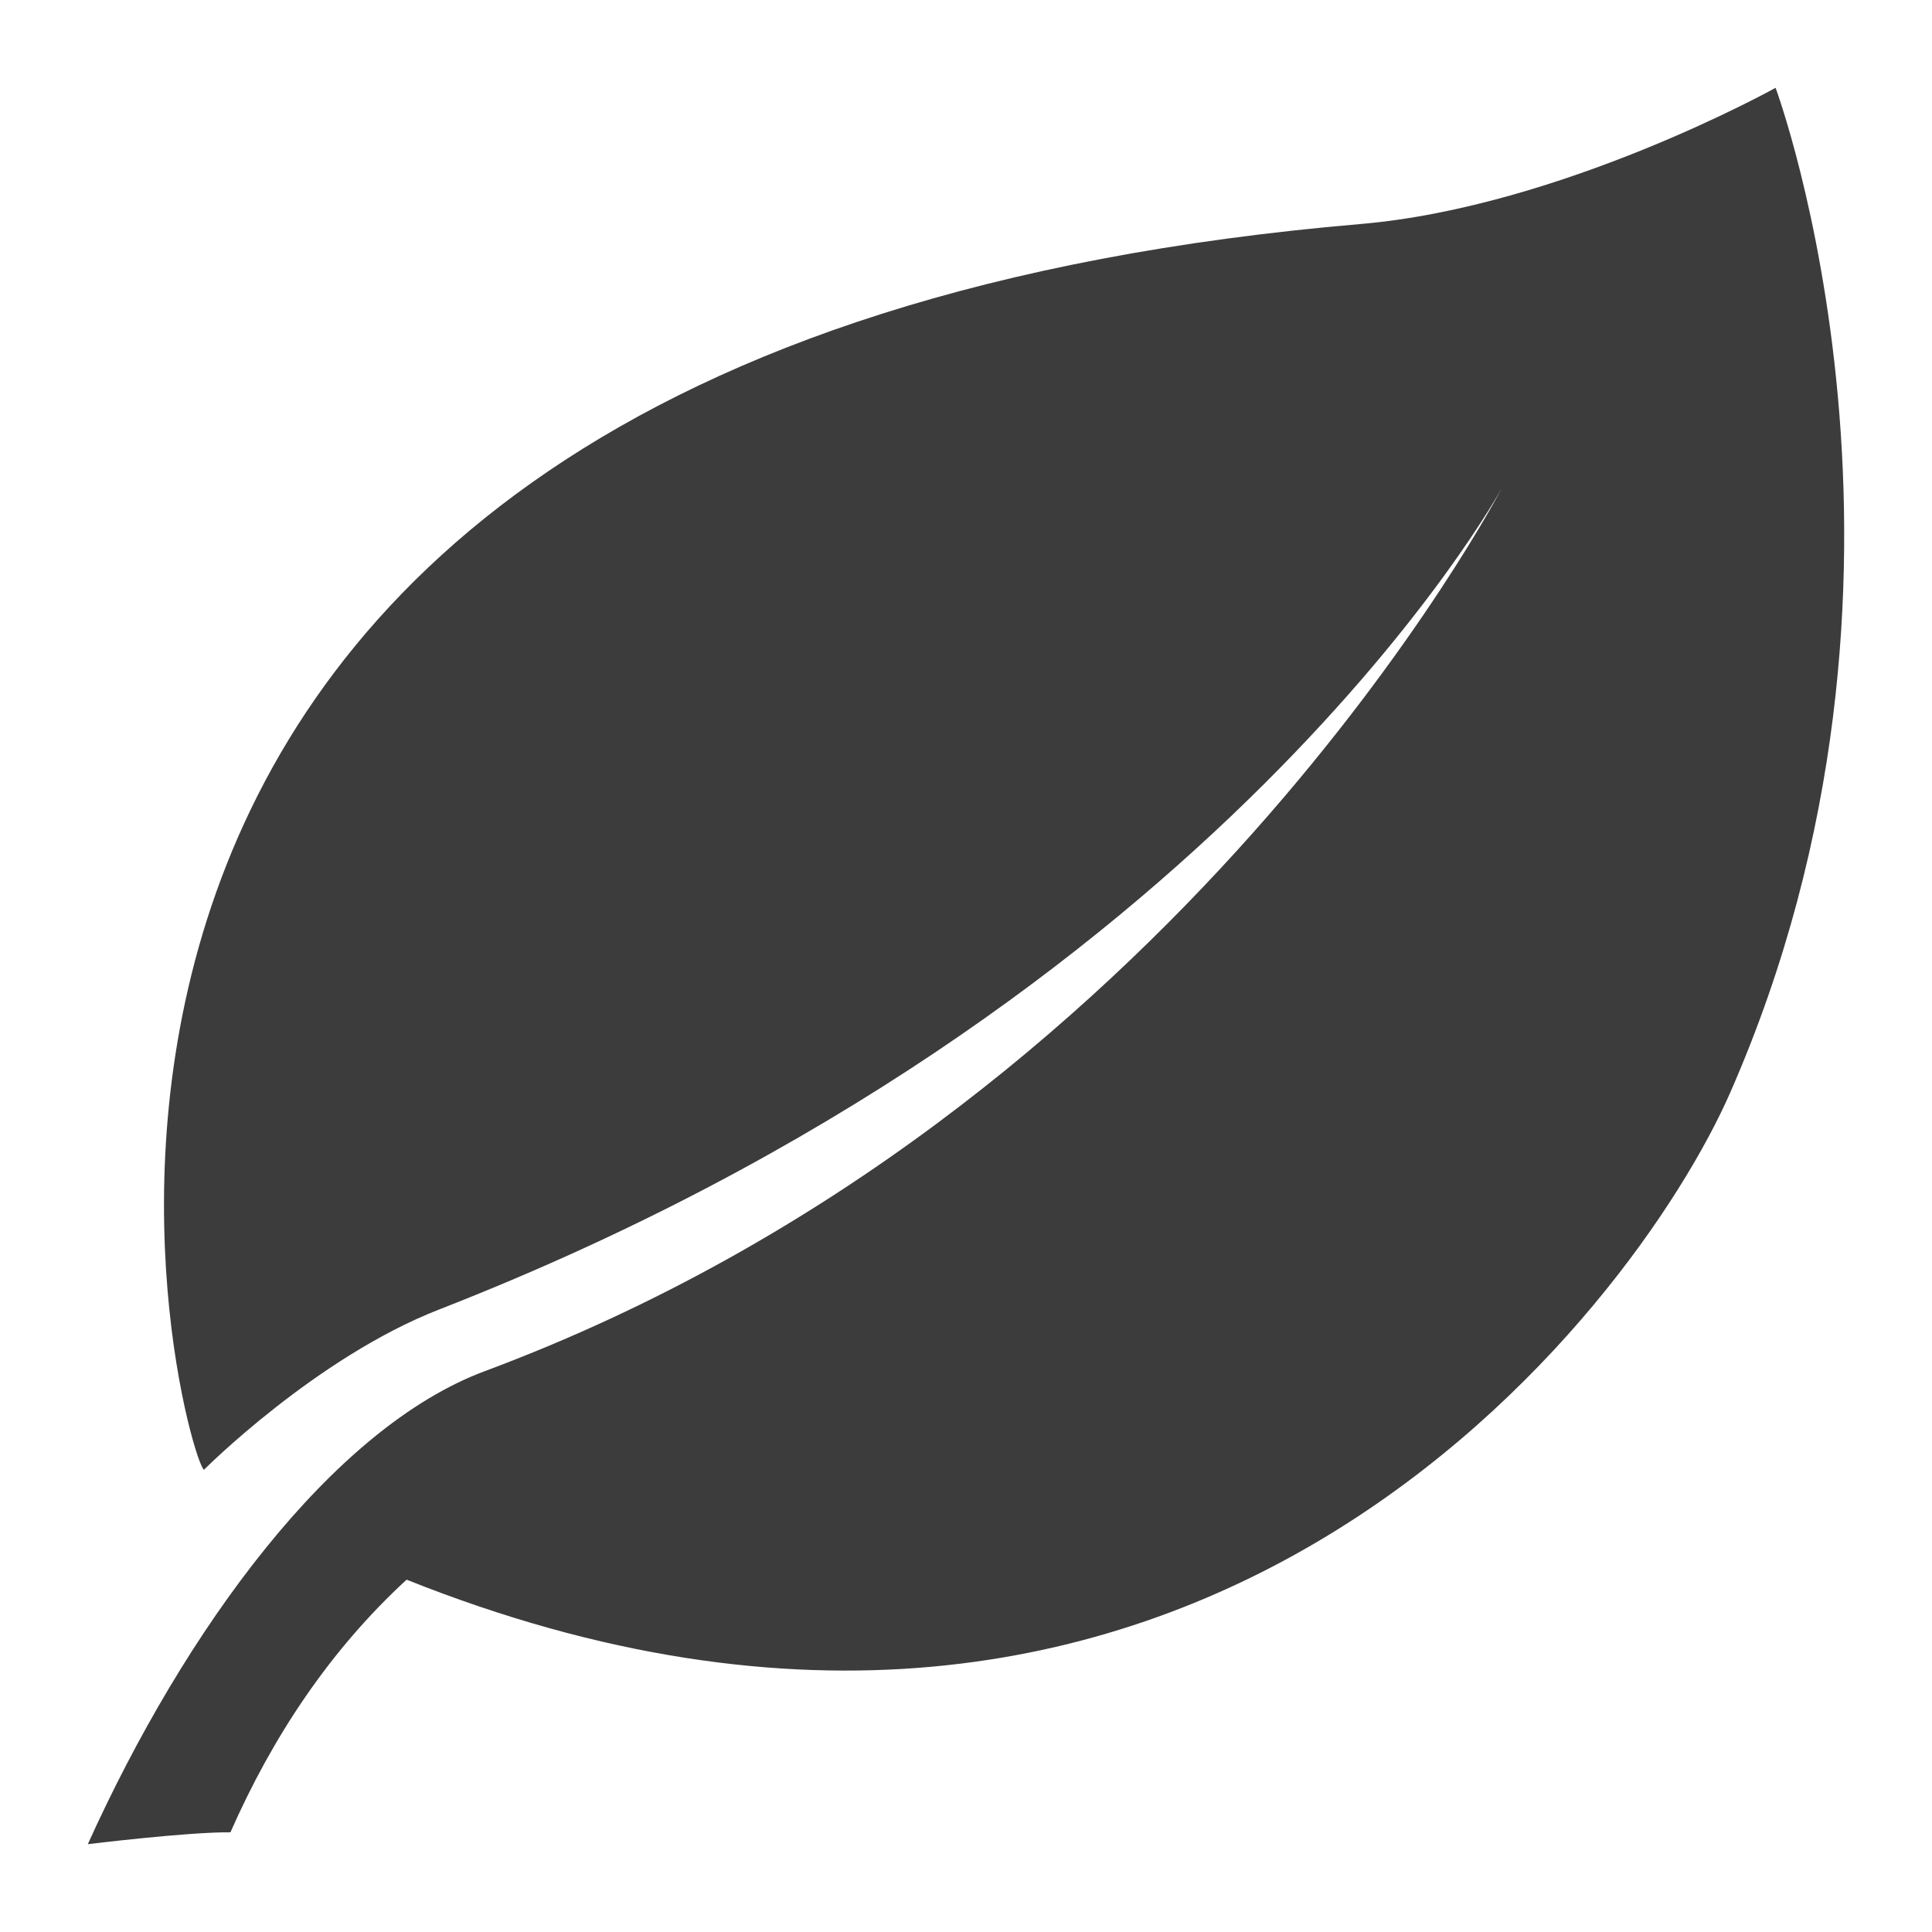 <?xml version="1.0" encoding="UTF-8" standalone="no"?>
<!-- Generator: Adobe Illustrator 16.0.0, SVG Export Plug-In . SVG Version: 6.00 Build 0)  -->

<svg
   xmlns:dc="http://purl.org/dc/elements/1.1/"
   xmlns:cc="http://creativecommons.org/ns#"
   xmlns:rdf="http://www.w3.org/1999/02/22-rdf-syntax-ns#"
   xmlns:svg="http://www.w3.org/2000/svg"
   xmlns="http://www.w3.org/2000/svg"
   xmlns:sodipodi="http://sodipodi.sourceforge.net/DTD/sodipodi-0.dtd"
   xmlns:inkscape="http://www.inkscape.org/namespaces/inkscape"
   version="1.1"
   id="Capa_1"
   x="0px"
   y="0px"
   width="22"
   height="22"
   viewBox="0 0 22 22"
   xml:space="preserve"
   sodipodi:docname="habits-active-dark.svg"
   inkscape:version="0.92.4 (5da689c313, 2019-01-14)"><defs
   id="defs39">
	
</defs><sodipodi:namedview
   pagecolor="#ffffff"
   bordercolor="#666666"
   borderopacity="1"
   objecttolerance="10"
   gridtolerance="10"
   guidetolerance="10"
   inkscape:pageopacity="0"
   inkscape:pageshadow="2"
   inkscape:window-width="1920"
   inkscape:window-height="1016"
   id="namedview37"
   showgrid="false"
   inkscape:zoom="17.252525"
   inkscape:cx="-15.437354"
   inkscape:cy="6.0474239"
   inkscape:window-x="0"
   inkscape:window-y="27"
   inkscape:window-maximized="1"
   inkscape:current-layer="Capa_1" />
<path
   inkscape:connector-curvature="0"
   id="path2"
   d="m 20.219,1 c 0,0 -2.435,1.355 -4.727,1.551 C -1.485,4 2.119,16.643 2.323,16.736 c 0,0 1.273,-1.277 2.676,-1.824 C 13.903,11.44 17.102,5.557 17.102,5.557 c 0,0 -3.699,7.119 -11.58,10.056 C 3.781,16.261 2.105,18.555 1,21 1,21 2.148,20.859 2.624,20.865 3.102,19.779 3.756,18.792 4.63,17.988 13.584,21.563 18.611,14.929 19.703,12.44 22.282,6.559 20.219,1 20.219,1 Z"
   style="fill:#3c3c3c;fill-opacity:1;stroke-width:0.044" />
<g
   id="g6"
   transform="translate(0,-529.391)">
</g>
<g
   id="g8"
   transform="translate(0,-529.391)">
</g>
<g
   id="g10"
   transform="translate(0,-529.391)">
</g>
<g
   id="g12"
   transform="translate(0,-529.391)">
</g>
<g
   id="g14"
   transform="translate(0,-529.391)">
</g>
<g
   id="g16"
   transform="translate(0,-529.391)">
</g>
<g
   id="g18"
   transform="translate(0,-529.391)">
</g>
<g
   id="g20"
   transform="translate(0,-529.391)">
</g>
<g
   id="g22"
   transform="translate(0,-529.391)">
</g>
<g
   id="g24"
   transform="translate(0,-529.391)">
</g>
<g
   id="g26"
   transform="translate(0,-529.391)">
</g>
<g
   id="g28"
   transform="translate(0,-529.391)">
</g>
<g
   id="g30"
   transform="translate(0,-529.391)">
</g>
<g
   id="g32"
   transform="translate(0,-529.391)">
</g>
<g
   id="g34"
   transform="translate(0,-529.391)">
</g>
</svg>